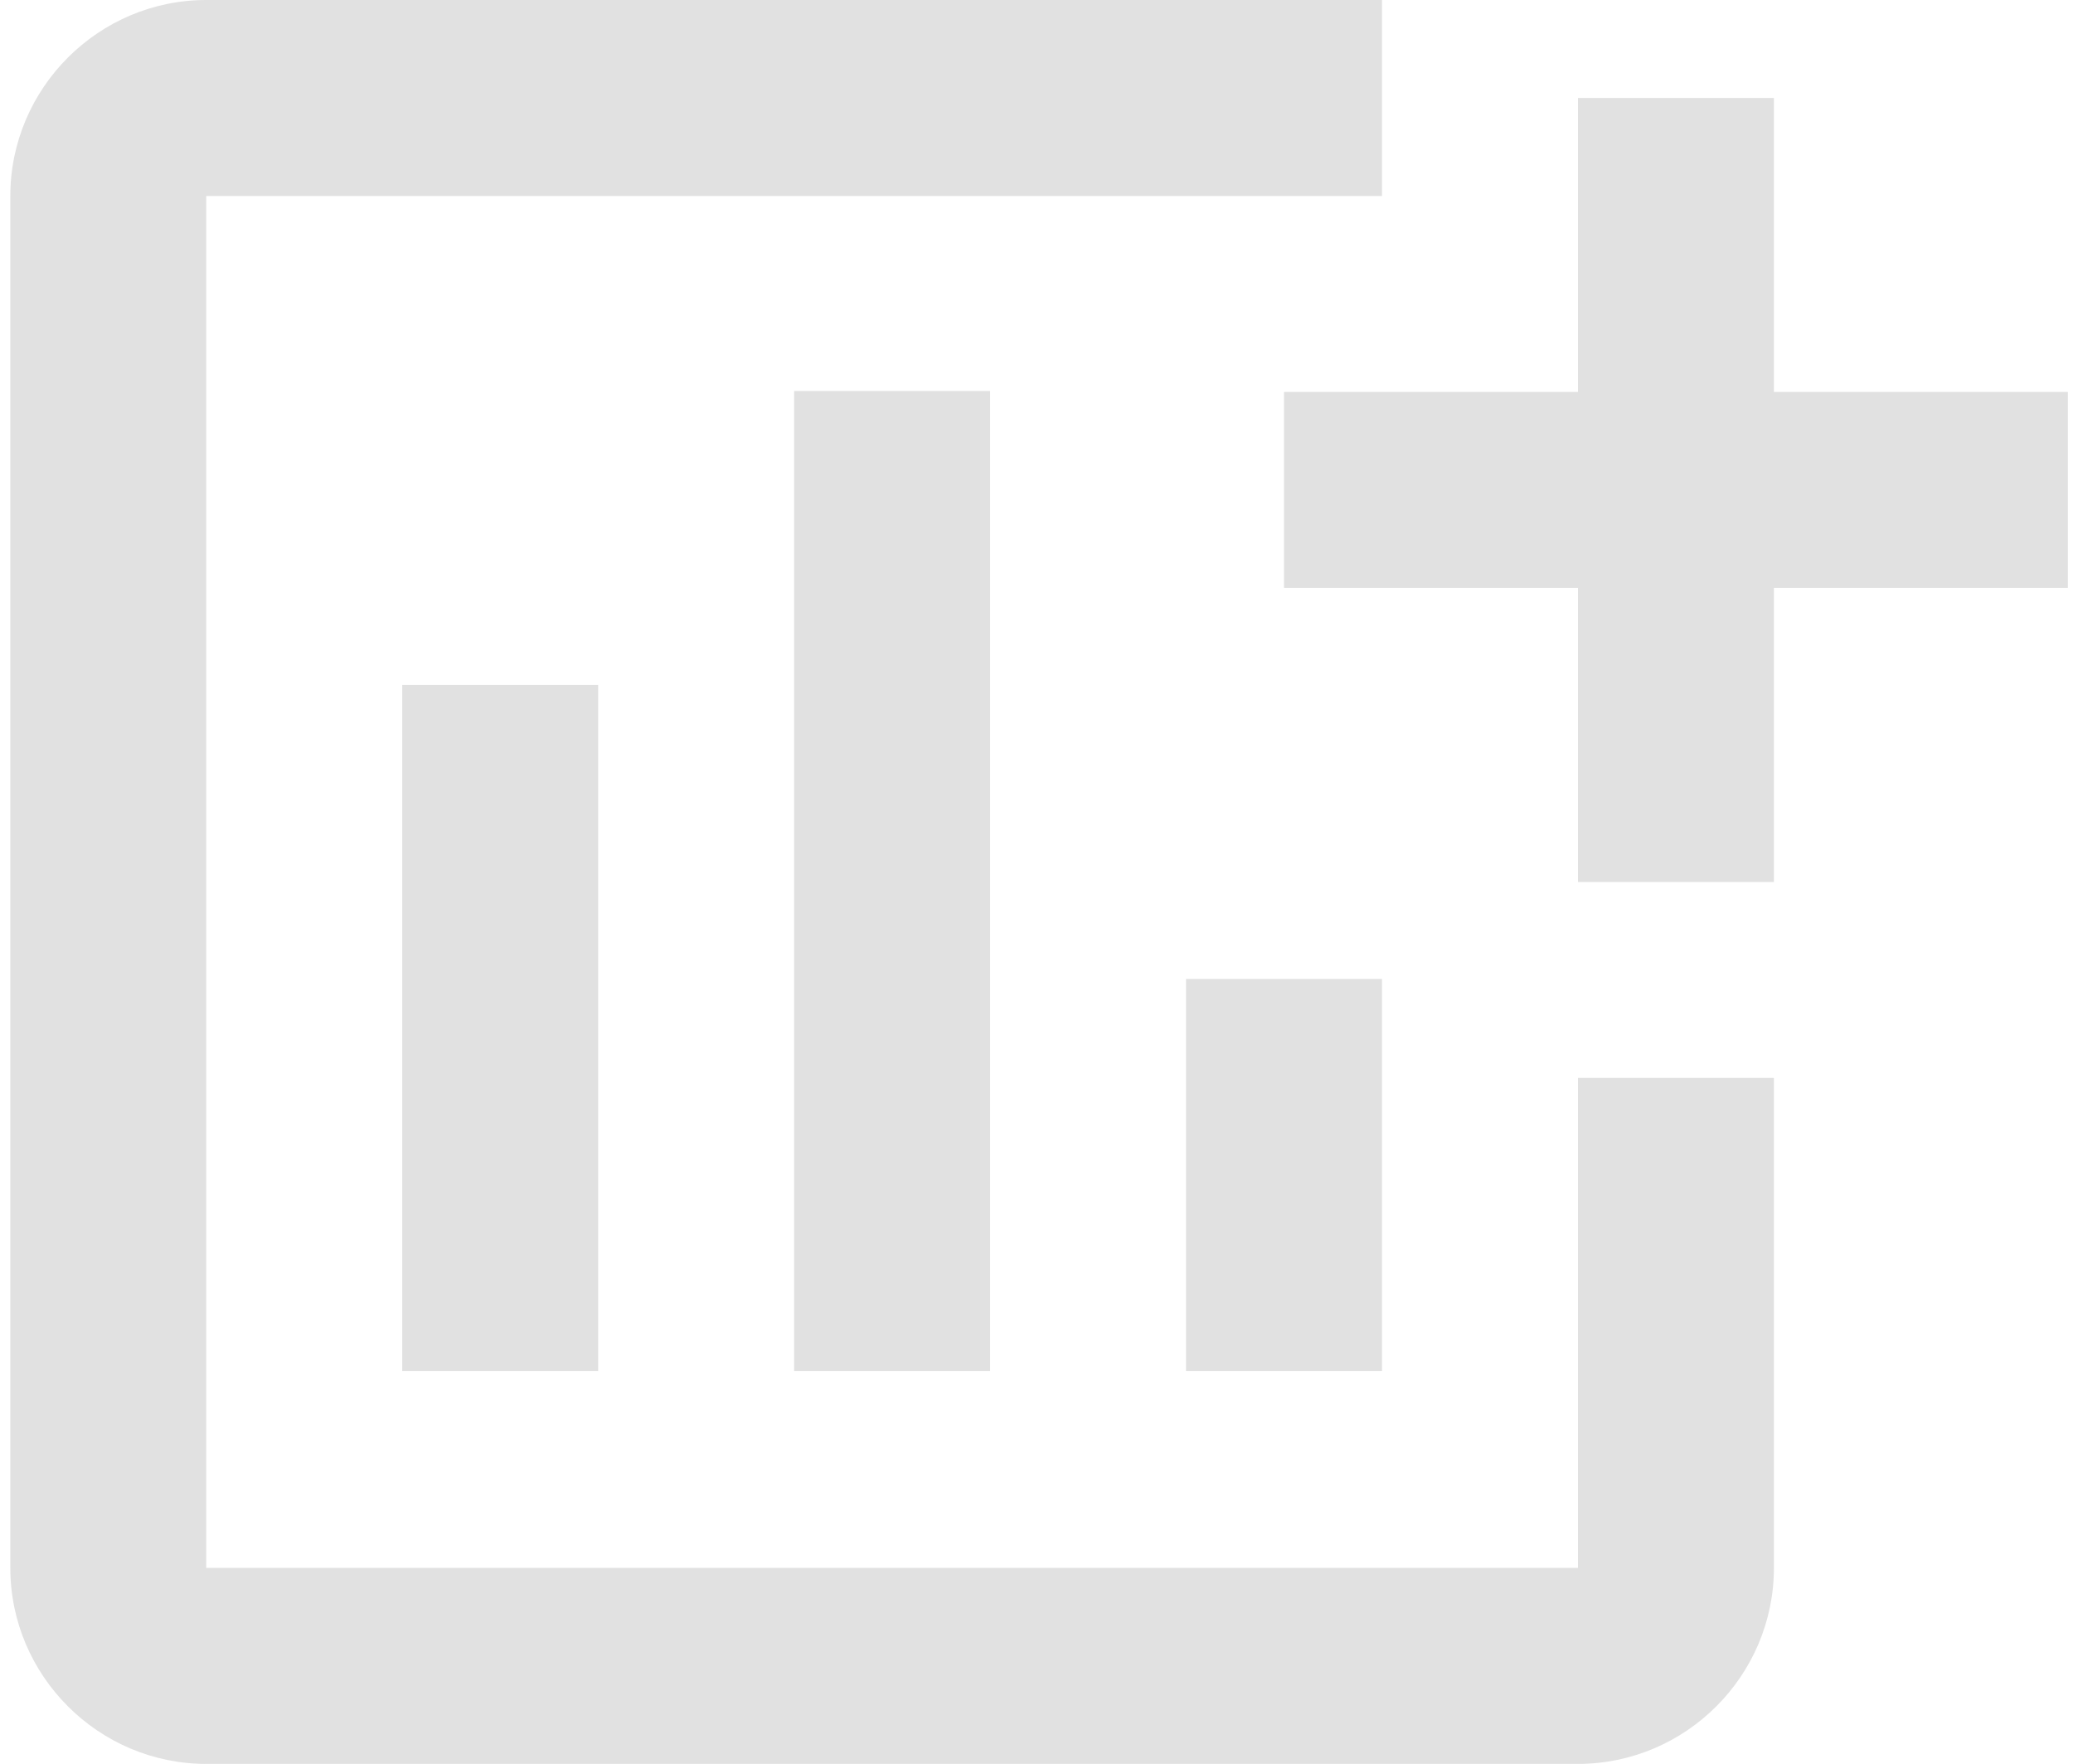 <svg width="134" height="114" viewBox="0 0 134 114" fill="none" xmlns="http://www.w3.org/2000/svg">
<path d="M26 44.27H38.666V88.603H26V44.27ZM76.666 63.27H89.333V88.603H76.666V63.27ZM51.333 25.27H64V88.603H51.333V25.27ZM114.667 25.333V6.333H102V25.333H83V38H102V57H114.667V38H133.667V25.333H114.667ZM102 101.333H13.333V12.667H89.333V0H13.333C6.367 0 0.667 5.7 0.667 12.667V101.333C0.667 108.3 6.367 114 13.333 114H102C108.967 114 114.667 108.3 114.667 101.333V69.667H102V101.333Z" fill="#E1E1E1"/>
</svg>
